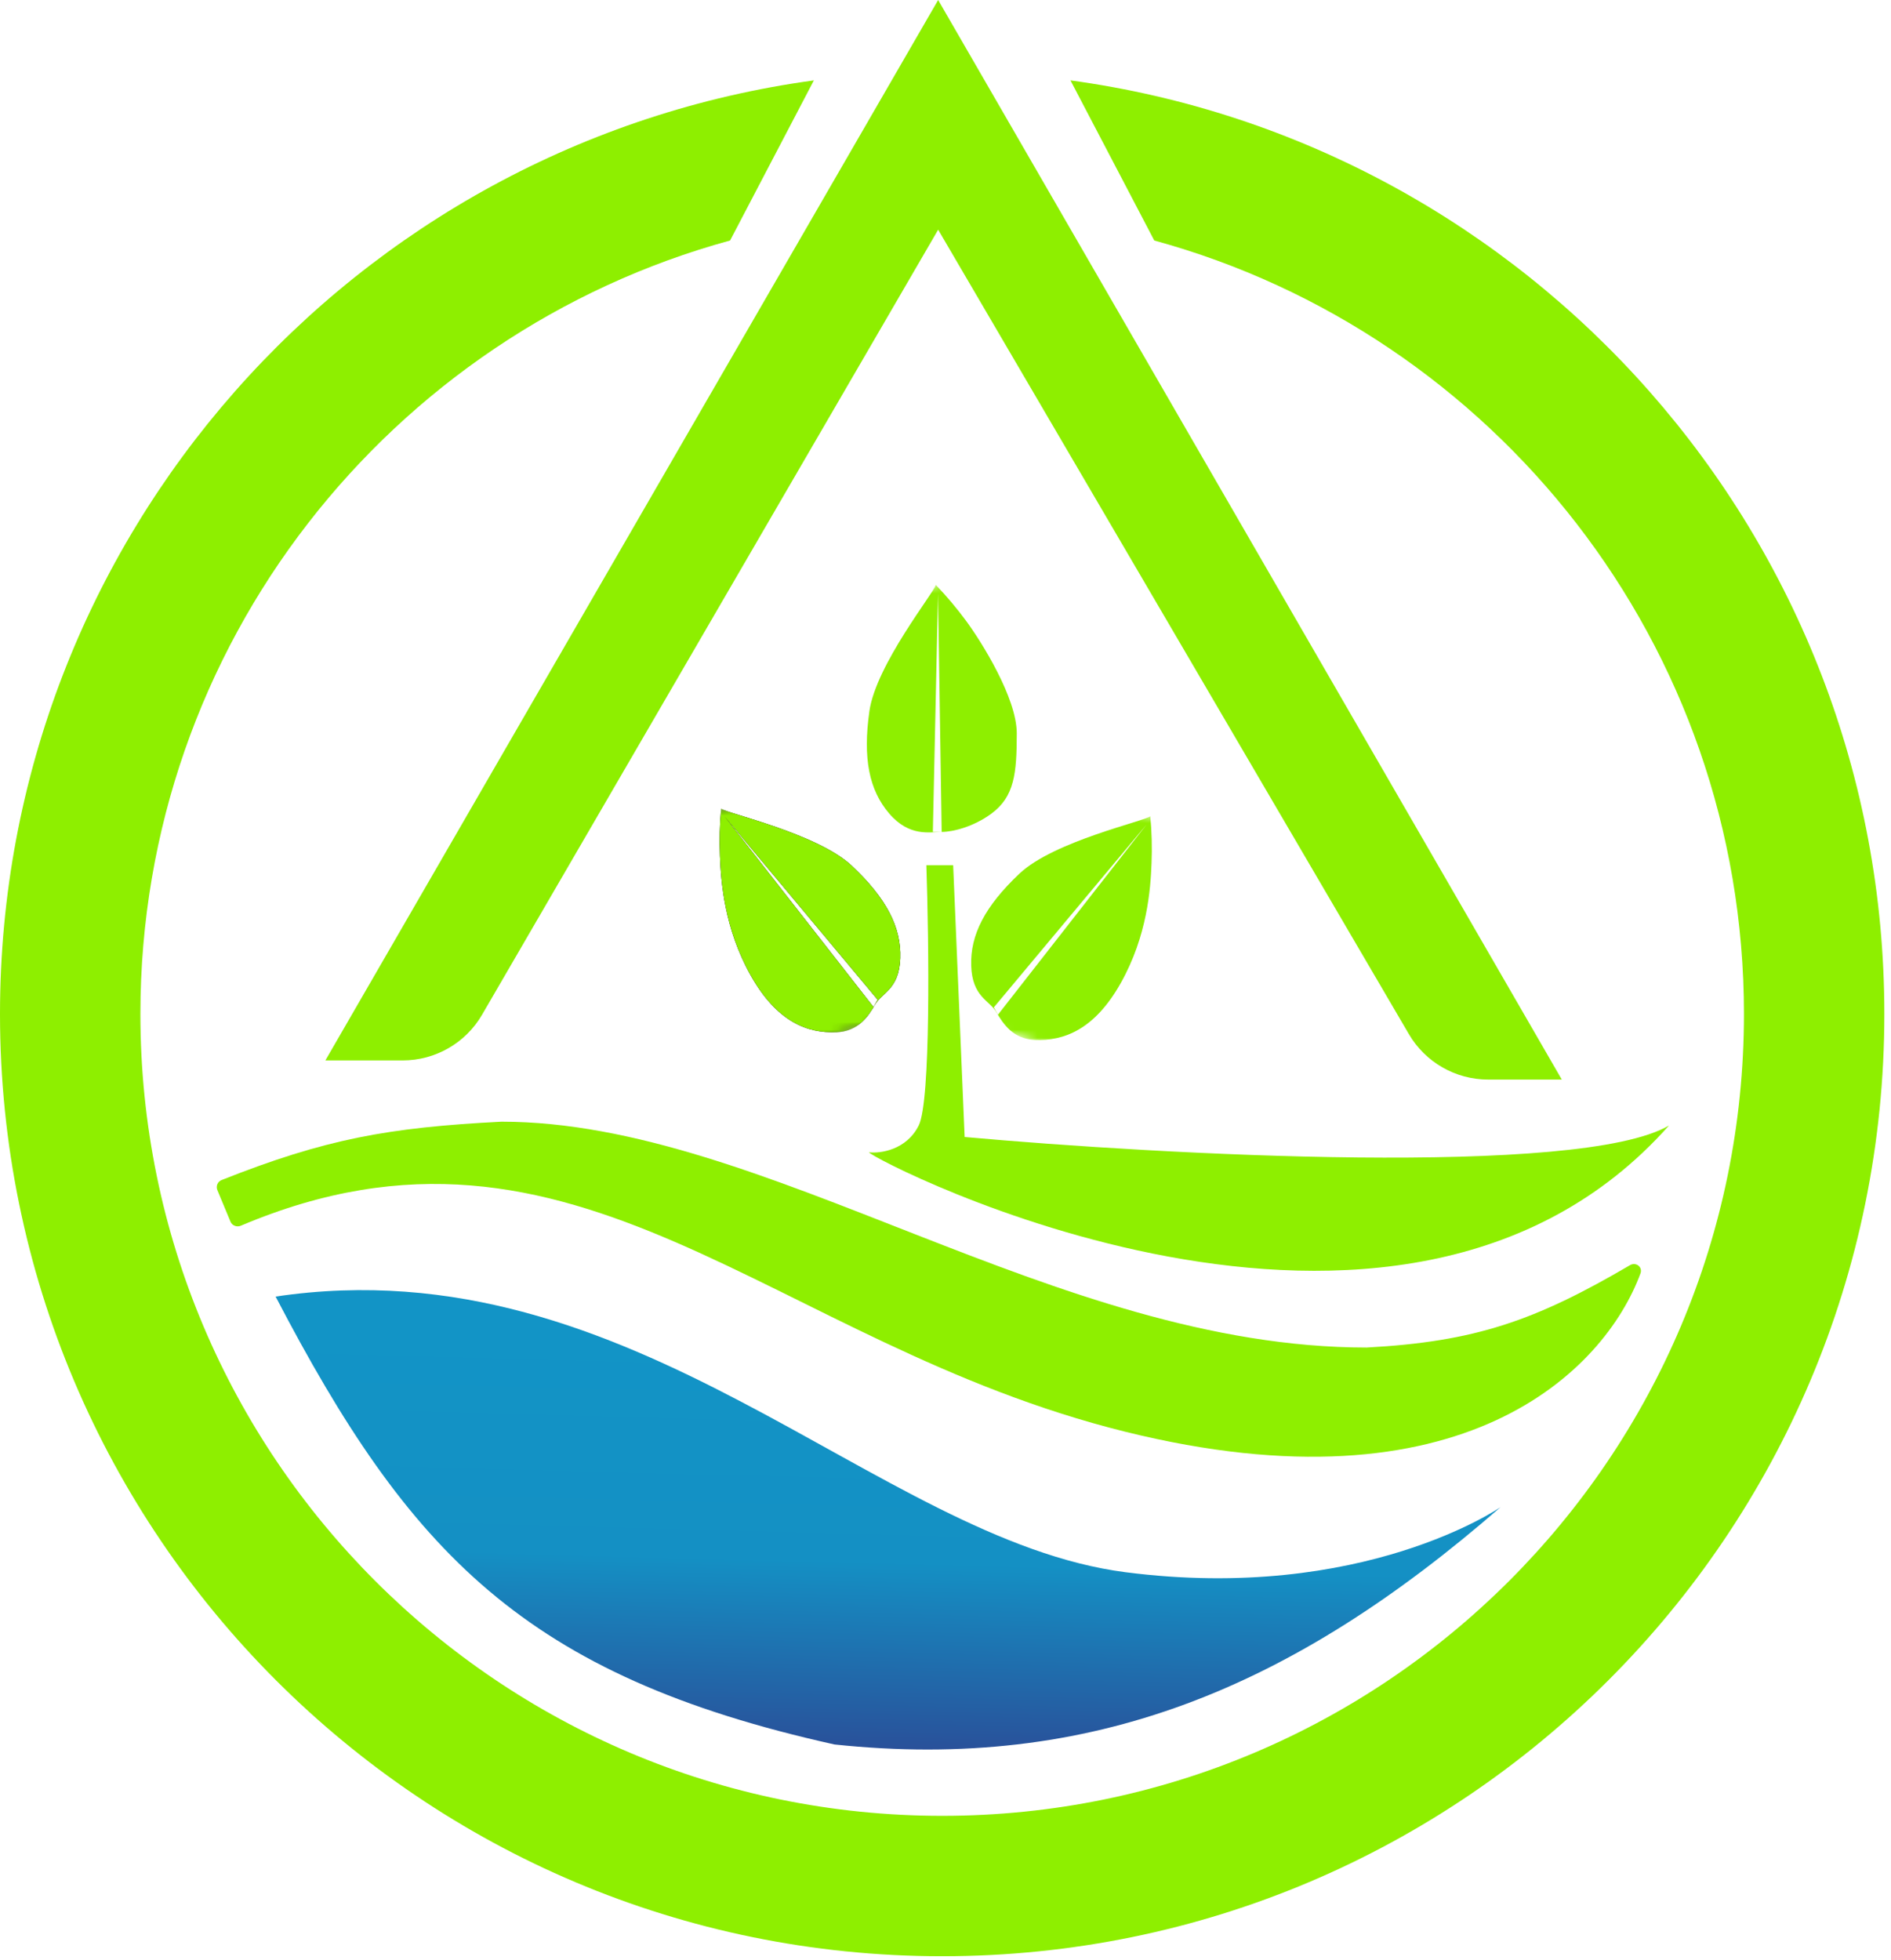 <svg width="247" height="256" viewBox="0 0 247 256" fill="none" xmlns="http://www.w3.org/2000/svg">
<g clip-path="url(#clip0_12_52)">
<path d="M124.5 113H121C121.333 123 121.6 143.8 120 147C118.4 150.2 115 150.667 113.5 150.5C114 151.5 182.5 187 218 147C206.4 153.8 151.833 150.833 126 148.5L124.5 113Z" fill="#8EEF00"/>
<path d="M28.389 155.434L30.108 159.56C30.323 160.076 30.938 160.307 31.453 160.089C75.362 141.492 100.535 175.483 147 187C191.028 197.913 209.596 179 214.278 166.313C214.587 165.475 213.679 164.79 212.909 165.241C200.554 172.482 192.7 175.238 178.5 176C137.712 175.99 100 146.5 65.5 146.5C50.696 147.263 42.476 148.758 28.944 154.123C28.426 154.328 28.175 154.92 28.389 155.434Z" fill="#8EEF00"/>
<path fill-rule="evenodd" clip-rule="evenodd" d="M150.769 31.411C195.164 43.557 227.792 84.185 227.792 132.434C227.792 190.273 180.905 237.161 123.066 237.161C65.227 237.161 18.339 190.273 18.339 132.434C18.339 84.185 50.968 43.557 95.363 31.411L106.307 10.5C46.268 18.675 0 70.151 0 132.434C0 200.402 55.098 255.5 123.066 255.5C191.033 255.5 246.131 200.402 246.131 132.434C246.131 70.151 199.864 18.675 139.824 10.5L150.769 31.411ZM121.484 27.72L122.529 25.716L123.57 27.709C123.402 27.708 123.234 27.708 123.066 27.708C122.538 27.708 122.01 27.712 121.484 27.72Z" fill="#8EEF00"/>
<path d="M204 141L122.54 0L42.5 138.5H52.594C56.869 138.5 60.822 136.225 62.969 132.529L122.54 30L184.024 135.061C186.177 138.739 190.119 141 194.381 141H204Z" fill="#8EEF00"/>
<mask id="mask0_12_52" style="mask-type:luminance" maskUnits="userSpaceOnUse" x="100" y="72" width="43" height="44">
<path d="M129.988 72.971L100.471 85.962L113.462 115.479L142.979 102.487L129.988 72.971Z" fill="white"/>
</mask>
<g mask="url(#mask0_12_52)">
<path d="M122.227 76.386C122.101 77.284 114.423 86.78 113.557 92.9C112.693 99.021 113.508 103.181 116.155 106.264C118.803 109.348 121.5 108.655 123 108.655C124.5 108.655 127.201 107.963 129.5 106.264C132.51 104.04 132.809 101 132.809 95.784C132.809 91.154 128.2 83.817 126.193 81.093C124.975 79.439 123.65 77.867 122.227 76.386ZM122.522 77.516L123 108.655H121.848L122.522 77.516Z" fill="#8EEF00"/>
</g>
<mask id="mask1_12_52" style="mask-type:luminance" maskUnits="userSpaceOnUse" x="119" y="100" width="40" height="40">
<path d="M158.45 108.782L127.282 100.5L119 131.668L150.168 139.949L158.45 108.782Z" fill="white"/>
</mask>
<g mask="url(#mask1_12_52)">
<path d="M150.255 106.604C149.596 107.227 137.669 109.85 133.172 114.09C128.675 118.332 126.714 122.09 126.857 126.152C127 130.213 129.227 130.623 130.141 132.192C131.055 133.762 132.342 135.715 135.199 135.823C138.939 135.965 142.964 134.514 146.41 128.363C149.856 122.213 150.281 116.138 150.413 112.757C150.495 110.705 150.442 108.649 150.255 106.604ZM149.779 107.671L130.358 132.521L129.811 131.573L149.779 107.671Z" fill="#8EEF00"/>
</g>
<mask id="mask2_12_52" style="mask-type:luminance" maskUnits="userSpaceOnUse" x="86" y="99" width="40" height="40">
<path d="M86 107.782L117.168 99.5L125.45 130.668L94.282 138.949L86 107.782Z" fill="white"/>
</mask>
<g mask="url(#mask2_12_52)">
<path d="M94.195 105.604C94.854 106.227 106.78 108.85 111.277 113.09C115.774 117.332 117.735 121.09 117.592 125.152C117.449 129.213 115.222 129.623 114.309 131.192C113.394 132.762 112.107 134.715 109.251 134.823C105.511 134.965 101.485 133.514 98.039 127.363C94.594 121.213 94.168 115.138 94.036 111.757C93.954 109.705 94.007 107.649 94.195 105.604ZM94.67 106.671L114.092 131.521L114.638 130.573L94.67 106.671Z" fill="black"/>
</g>
<mask id="mask3_12_52" style="mask-type:luminance" maskUnits="userSpaceOnUse" x="86" y="99" width="40" height="40">
<path d="M86 107.782L117.168 99.5L125.45 130.668L94.282 138.949L86 107.782Z" fill="white"/>
</mask>
<g mask="url(#mask3_12_52)">
<path d="M94.195 105.604C94.854 106.227 106.78 108.85 111.277 113.09C115.774 117.332 117.735 121.09 117.592 125.152C117.449 129.213 115.222 129.623 114.309 131.192C113.394 132.762 112.107 134.715 109.251 134.823C105.511 134.965 101.485 133.514 98.039 127.363C94.594 121.213 94.168 115.138 94.036 111.757C93.954 109.705 94.007 107.649 94.195 105.604ZM94.67 106.671L114.092 131.521L114.638 130.573L94.67 106.671Z" fill="#8EEF00"/>
</g>
<path d="M147 205.342C114.5 201.149 83 162.342 36 169.342C53.455 202.805 68.5 218.842 109 227.842C142.5 231.381 168.74 220.588 196 196.842C196 196.842 178 209.342 147 205.342Z" fill="url(#paint0_linear_12_52)"/>
</g>
<defs>
<linearGradient id="paint0_linear_12_52" x1="110" y1="175" x2="108.5" y2="231.5" gradientUnits="userSpaceOnUse">
<stop stop-color="#1294C6"/>
<stop offset="0.511" stop-color="#1490C4"/>
<stop offset="1" stop-color="#2C4894"/>
</linearGradient>
<clipPath id="clip0_12_52">
<rect width="247" height="256" fill="white"/>
</clipPath>
</defs>
</svg>
